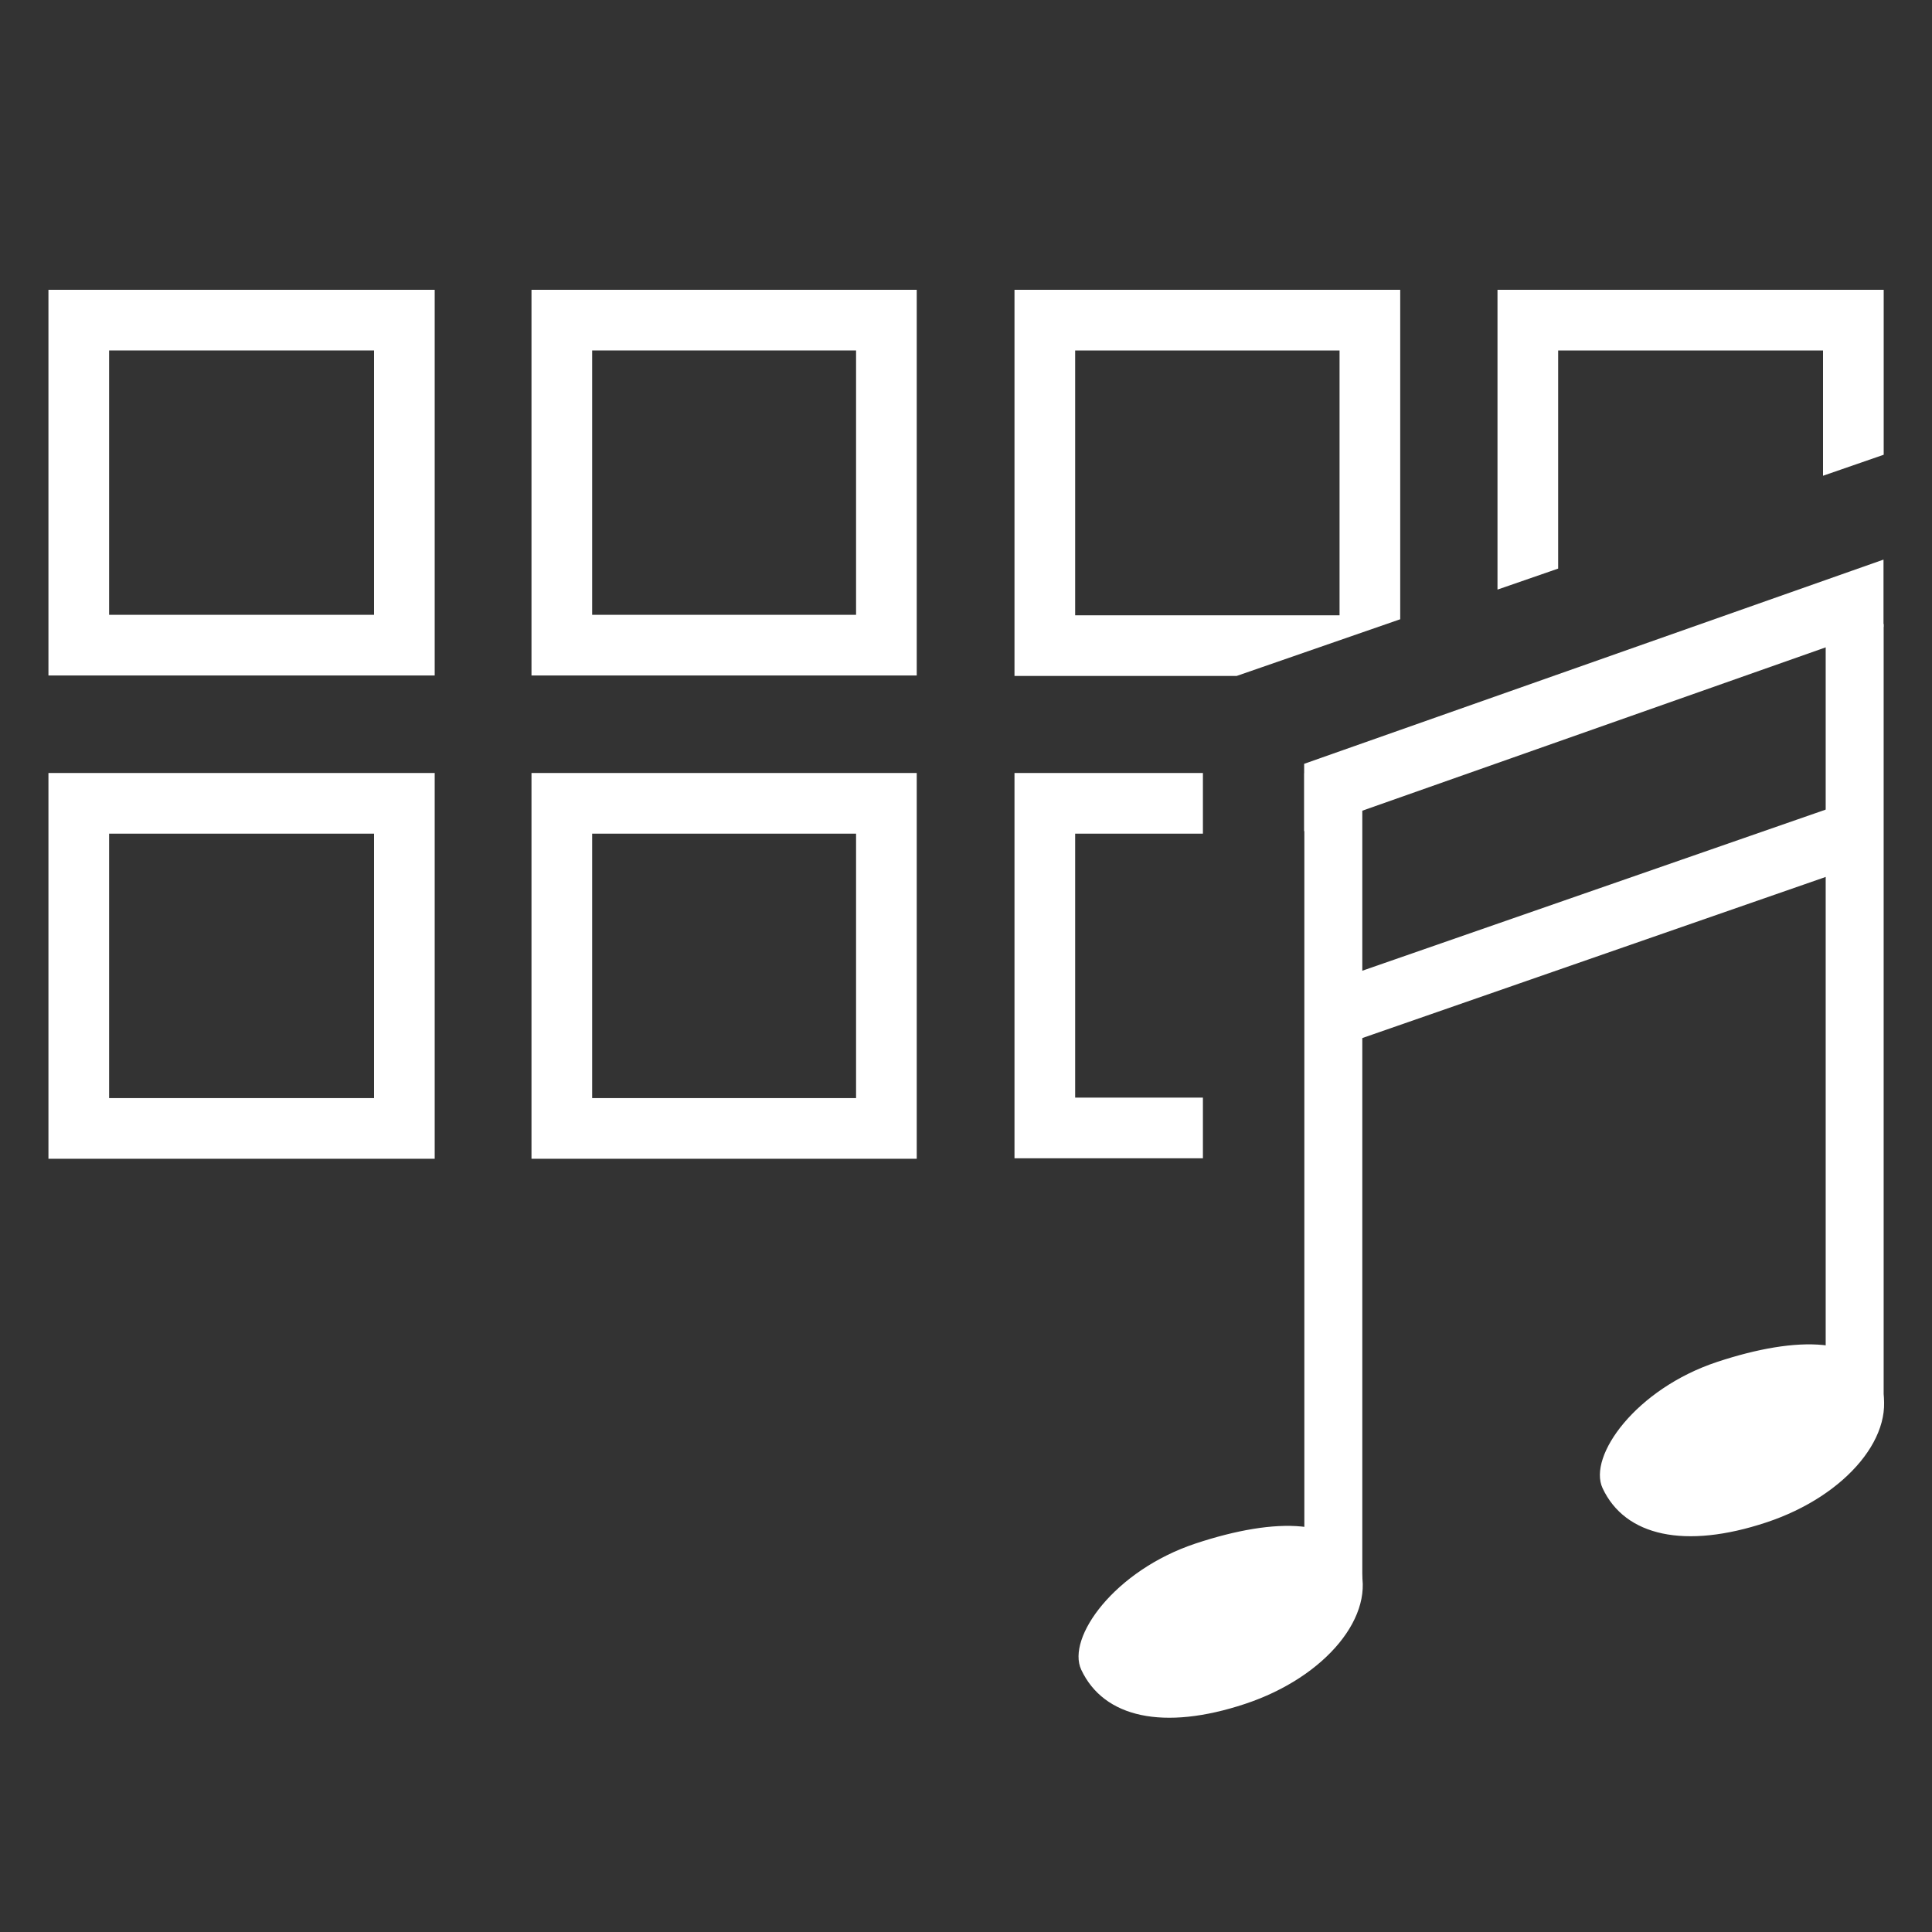 <svg xmlns="http://www.w3.org/2000/svg" viewBox="0 0 40 40"><rect x="0" y="0" width="40" height="40" fill="#333333" stroke="none"/><defs><style>.cls-1,.cls-2{fill:#fff;}.cls-2{fill-rule:evenodd;}.cls-3{fill:none;stroke:#fff;stroke-miterlimit:10;stroke-width:1.2px;}</style></defs><g id="Icon"><path class="cls-1" d="M9,13.985H1.003V6H9Zm-6.741-1.256H7.744V7.256H2.259Z"/><path class="cls-1" d="M18.98,13.985H11.004V6h7.976Zm-6.72-1.256H17.724V7.256H12.26Z"/><path class="cls-1" d="M9,23.991H1.003V16.004H9Zm-6.741-1.256H7.744V17.26H2.259Z"/><path class="cls-1" d="M18.98,23.991H11.004V16.004h7.976Zm-6.72-1.256H17.724V17.26H12.26Z"/><polygon class="cls-1" points="24.905 23.981 21.004 23.981 21.004 16.004 24.905 16.004 24.905 17.26 22.26 17.26 22.26 22.725 24.905 22.725 24.905 23.981"/></g><g id="Ebene_1" data-name="Ebene 1"><polygon class="cls-1" points="32.26 11.772 32.26 7.256 37.744 7.256 37.744 9.85 39 9.415 39 6 31.004 6 31.004 12.207 32.26 11.772"/><path class="cls-1" d="M28.99,12.821V6H21.004v7.995h4.599Zm-6.73-5.565H27.734v5.483H22.26Z"/><polygon class="cls-2" points="27.448 21.755 27.448 20.361 38.818 16.408 38.818 17.802 27.448 21.755"/><polygon class="cls-2" points="27.001 15.814 38.996 11.586 38.996 12.981 27.001 17.209 27.001 15.814"/><path class="cls-2" d="M36.567,31.521c-1.678.556-2.92.288-3.387-.709-.31-.664.69-2.057,2.369-2.614,1.678-.555,3.046-.527,3.387.439C39.303,29.676,38.246,30.966,36.567,31.521ZM25.773,35.279c-1.678.556-2.92.288-3.387-.709-.31-.664.69-2.057,2.369-2.614,1.678-.555,3.046-.527,3.387.439.367,1.039-.69,2.329-2.369,2.884Z"/><line class="cls-3" x1="38.399" y1="12.92" x2="38.399" y2="29.027"/><line class="cls-3" x1="27.605" y1="16.008" x2="27.605" y2="32.82"/></g></svg>